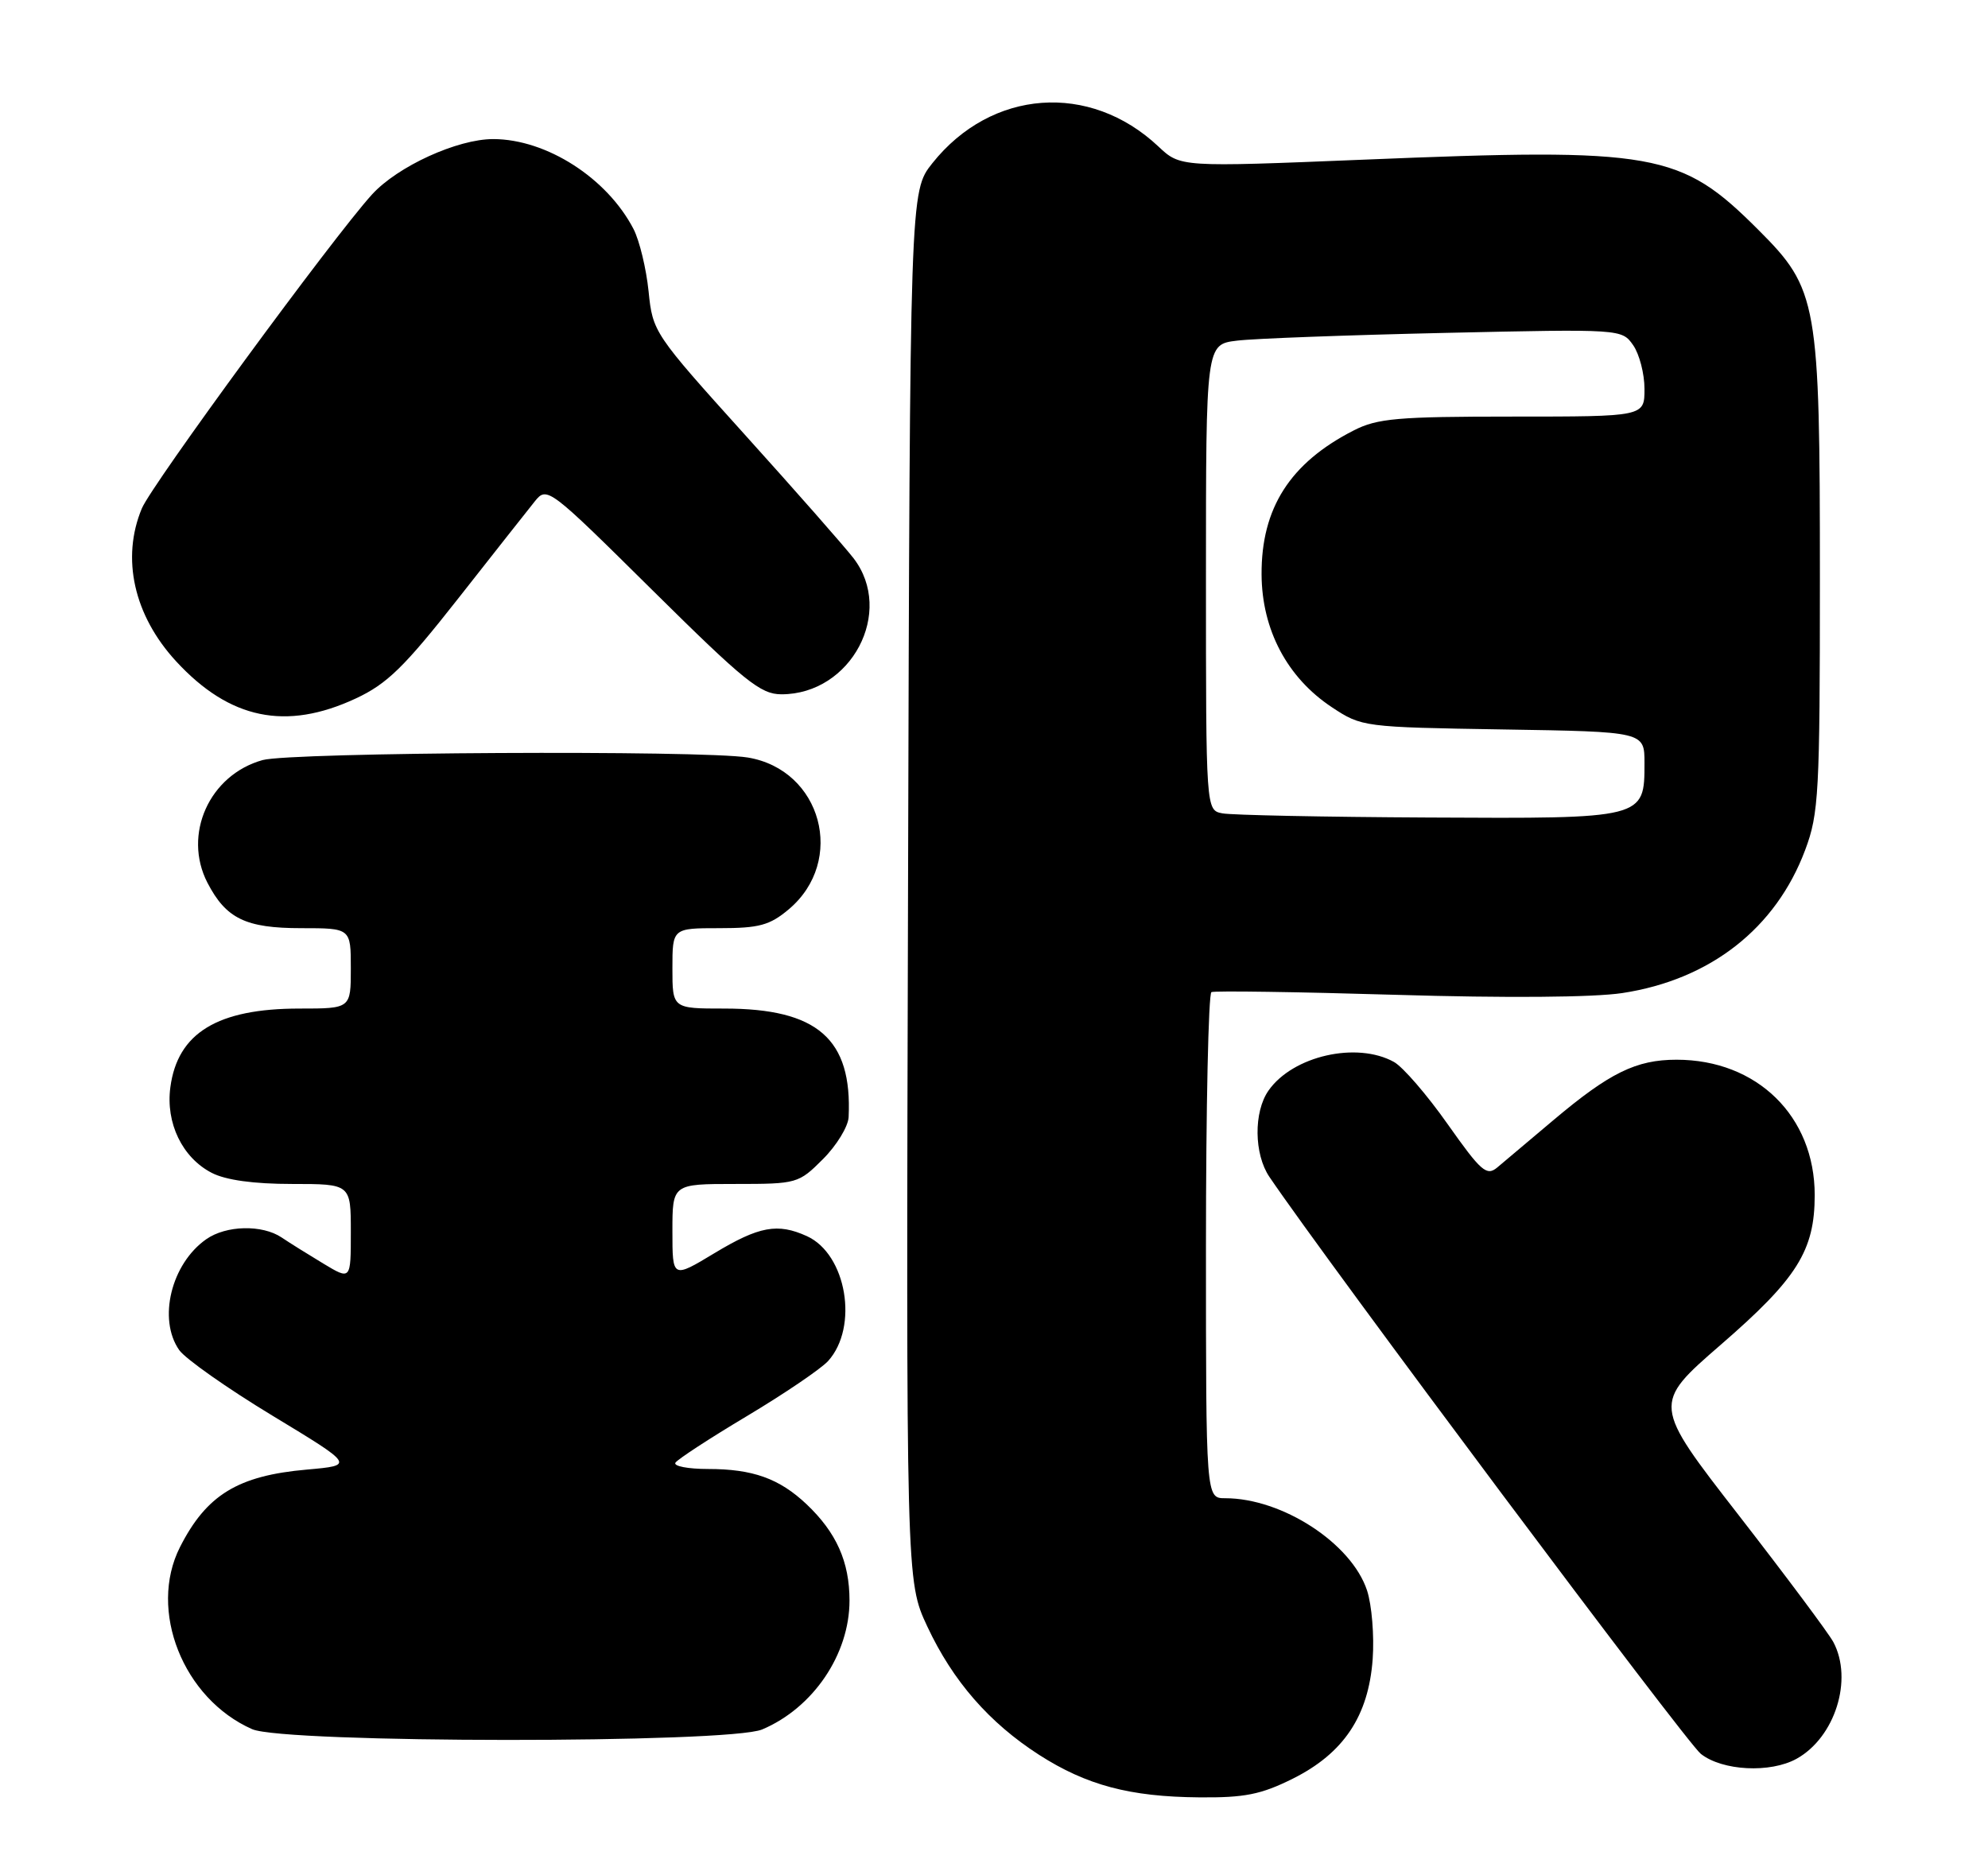 <?xml version="1.0" encoding="UTF-8" standalone="no"?>
<!DOCTYPE svg PUBLIC "-//W3C//DTD SVG 1.1//EN" "http://www.w3.org/Graphics/SVG/1.1/DTD/svg11.dtd" >
<svg xmlns="http://www.w3.org/2000/svg" xmlns:xlink="http://www.w3.org/1999/xlink" version="1.1" viewBox="0 0 272 256">
 <g >
 <path fill="currentColor"
d=" M 176.87 243.38 C 183.84 239.90 187.24 234.81 187.81 227.02 C 188.04 223.82 187.69 219.60 187.04 217.62 C 184.91 211.16 175.43 205.00 167.63 205.00 C 165.00 205.00 165.00 205.00 165.00 170.56 C 165.00 151.62 165.34 135.95 165.75 135.75 C 166.16 135.55 177.53 135.72 191.00 136.12 C 205.98 136.57 218.01 136.48 221.96 135.88 C 234.00 134.05 242.98 127.02 246.99 116.29 C 248.85 111.33 249.00 108.52 249.00 79.14 C 249.00 41.24 248.71 39.58 240.59 31.46 C 229.92 20.79 226.58 20.20 186.50 21.85 C 161.50 22.87 161.50 22.87 158.50 20.05 C 149.10 11.20 135.63 12.20 127.56 22.34 C 124.50 26.19 124.50 26.19 124.24 121.26 C 123.97 216.34 123.97 216.34 126.87 222.54 C 130.37 230.02 135.35 235.73 142.18 240.12 C 148.66 244.27 154.58 245.85 164.05 245.93 C 170.29 245.99 172.53 245.54 176.87 243.38 Z  M 245.81 240.65 C 251.07 237.73 253.57 229.81 250.84 224.68 C 250.20 223.48 244.36 215.66 237.88 207.31 C 226.08 192.12 226.08 192.12 235.46 183.98 C 245.89 174.94 248.29 171.12 248.29 163.52 C 248.29 152.73 240.40 145.00 229.39 145.00 C 223.85 145.00 220.22 146.79 212.50 153.30 C 209.20 156.08 205.76 158.98 204.86 159.74 C 203.40 160.96 202.65 160.30 198.08 153.83 C 195.26 149.82 191.95 145.99 190.73 145.31 C 185.64 142.48 176.88 144.47 173.56 149.22 C 171.51 152.14 171.57 157.92 173.68 161.03 C 181.68 172.83 230.72 238.42 232.71 239.98 C 235.66 242.31 242.22 242.64 245.81 240.65 Z  M 104.28 236.64 C 111.26 233.69 116.23 226.36 116.23 219.00 C 116.23 213.70 114.44 209.69 110.34 205.81 C 106.62 202.30 102.99 201.00 96.88 201.00 C 94.13 201.00 92.12 200.61 92.41 200.14 C 92.71 199.67 97.12 196.79 102.23 193.74 C 107.33 190.69 112.31 187.31 113.30 186.23 C 117.51 181.57 115.83 171.61 110.40 169.14 C 106.40 167.32 103.87 167.78 97.75 171.47 C 92.00 174.94 92.00 174.94 92.00 168.47 C 92.00 162.00 92.00 162.00 100.60 162.00 C 109.05 162.00 109.26 161.94 112.60 158.60 C 114.47 156.73 116.05 154.14 116.11 152.85 C 116.61 142.15 111.86 138.00 99.10 138.00 C 92.00 138.00 92.00 138.00 92.00 132.50 C 92.00 127.00 92.00 127.00 98.42 127.00 C 103.87 127.00 105.31 126.61 107.92 124.42 C 115.79 117.79 112.42 105.32 102.31 103.65 C 96.09 102.62 39.82 102.92 35.93 104.00 C 28.64 106.03 24.98 114.18 28.38 120.78 C 30.93 125.70 33.62 127.00 41.22 127.00 C 48.00 127.00 48.00 127.00 48.00 132.50 C 48.00 138.00 48.00 138.00 40.97 138.00 C 29.77 138.00 24.30 141.33 23.31 148.76 C 22.65 153.66 24.94 158.40 28.97 160.48 C 30.88 161.47 34.71 162.00 39.95 162.00 C 48.00 162.00 48.00 162.00 48.00 168.58 C 48.00 175.16 48.00 175.16 44.25 172.90 C 42.19 171.66 39.61 170.05 38.53 169.32 C 35.87 167.54 30.94 167.65 28.22 169.56 C 23.42 172.92 21.57 180.51 24.52 184.73 C 25.36 185.92 31.09 189.96 37.27 193.70 C 48.50 200.50 48.50 200.50 42.00 201.08 C 32.54 201.91 28.25 204.54 24.62 211.70 C 20.25 220.34 25.05 232.43 34.50 236.60 C 38.90 238.54 99.71 238.57 104.28 236.64 Z  M 48.66 95.58 C 52.96 93.58 55.30 91.29 62.66 81.93 C 67.52 75.74 72.26 69.74 73.18 68.59 C 74.84 66.53 75.08 66.71 89.26 80.75 C 101.88 93.24 104.06 95.00 106.92 95.00 C 116.47 95.00 122.43 83.73 116.78 76.38 C 115.56 74.80 108.88 67.20 101.93 59.50 C 89.47 45.68 89.30 45.43 88.74 39.86 C 88.42 36.76 87.50 32.93 86.68 31.34 C 83.07 24.37 74.79 19.05 67.50 19.03 C 62.59 19.02 54.40 22.76 50.89 26.62 C 45.55 32.50 20.77 66.30 19.41 69.56 C 16.56 76.38 18.31 84.21 24.10 90.49 C 31.41 98.42 39.12 100.02 48.66 95.58 Z  M 167.25 111.29 C 165.00 110.86 165.00 110.86 165.00 78.99 C 165.00 47.12 165.00 47.12 169.25 46.61 C 171.59 46.32 184.39 45.85 197.70 45.55 C 221.84 45.01 221.90 45.02 223.45 47.23 C 224.30 48.45 225.00 51.14 225.00 53.22 C 225.00 57.00 225.00 57.00 206.96 57.00 C 191.22 57.00 188.45 57.24 185.21 58.90 C 176.51 63.34 172.56 69.53 172.61 78.61 C 172.65 86.17 176.12 92.73 182.23 96.77 C 186.31 99.47 186.54 99.50 205.67 99.81 C 225.00 100.12 225.00 100.12 225.00 104.40 C 225.00 112.03 225.04 112.02 195.42 111.86 C 181.16 111.79 168.49 111.53 167.25 111.29 Z "/>
</g>
</svg>